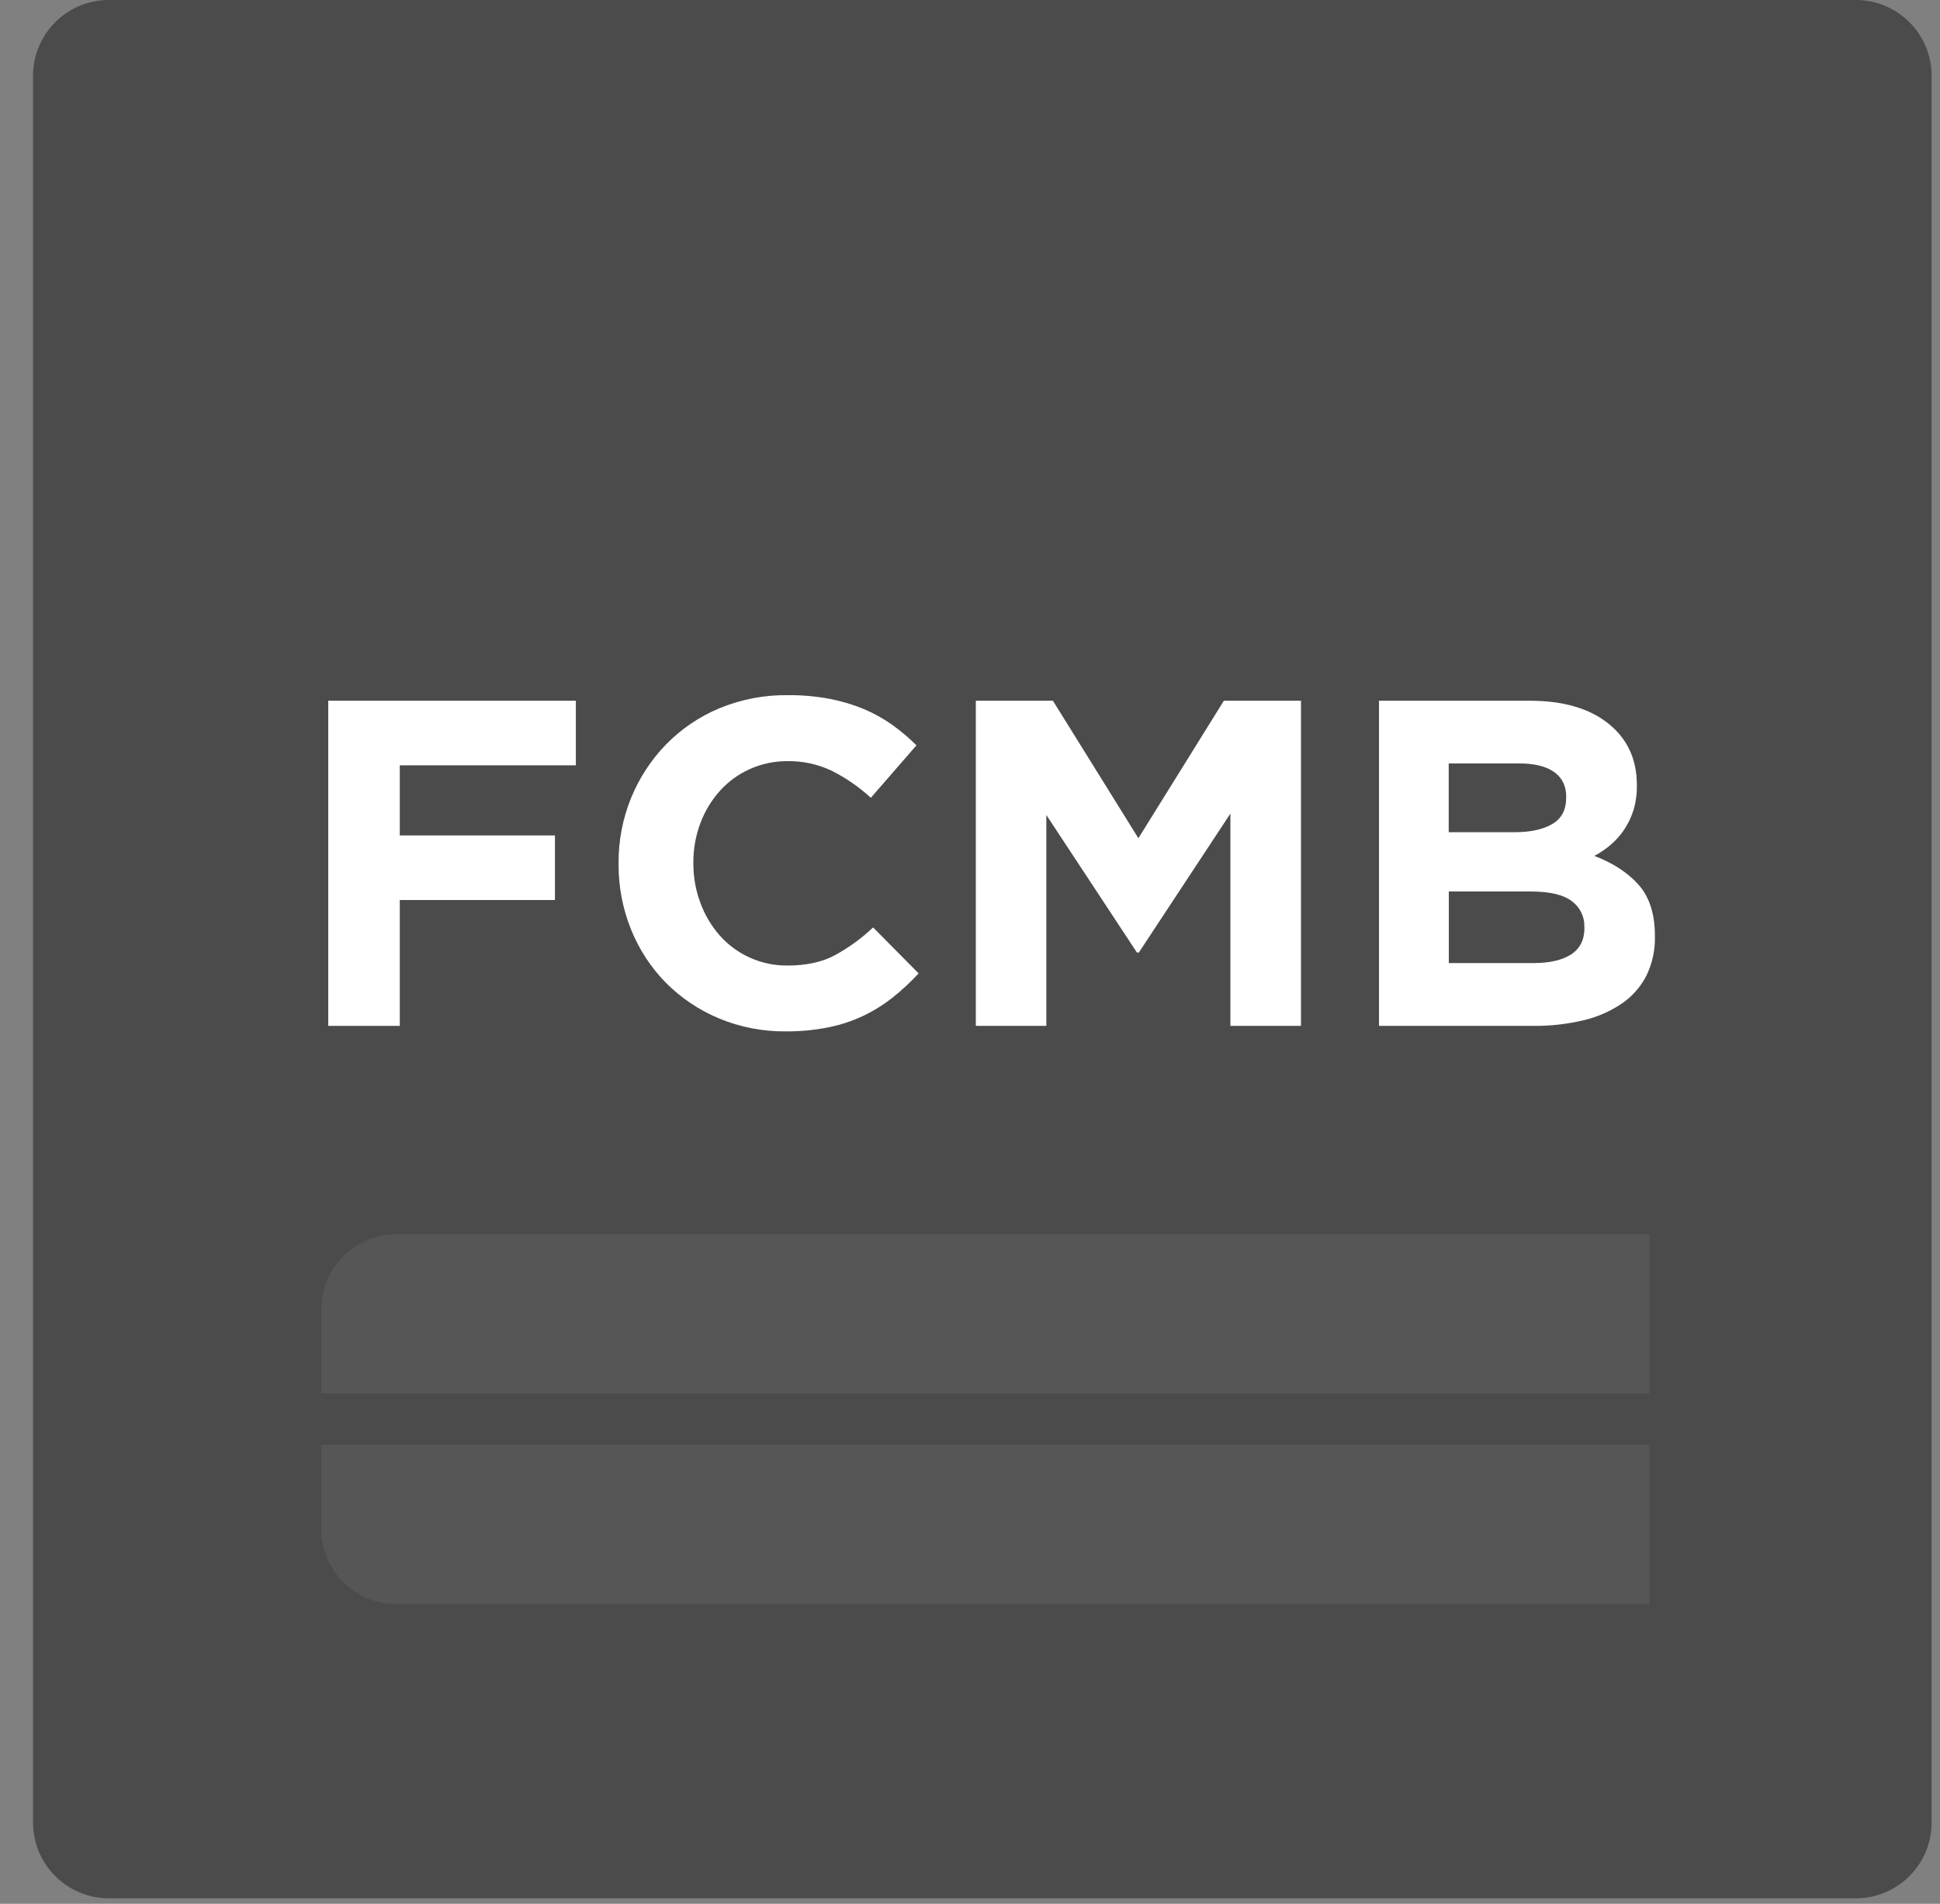 <svg width="54" height="53" viewBox="0 0 54 53" fill="none" xmlns="http://www.w3.org/2000/svg">
<rect x="0" y="0" width="54" height="53" fill="#808080" stroke="none"/>
<path d="M51.656 0H3.029C1.864 0 0.919 0.945 0.919 2.111V50.737C0.919 51.903 1.864 52.848 3.029 52.848H51.656C52.822 52.848 53.767 51.903 53.767 50.737V2.111C53.767 0.945 52.822 0 51.656 0Z" fill="#4B4B4B"/>
<path d="M11.128 21.306V23.258H15.447V25.056H11.128V28.56H9.137V19.508H16.029V21.306H11.128Z" fill="white"/>
<path d="M24.847 27.771C24.594 27.971 24.318 28.143 24.026 28.282C23.715 28.428 23.387 28.536 23.05 28.602C22.658 28.68 22.26 28.716 21.86 28.713C21.226 28.718 20.597 28.595 20.011 28.351C19.46 28.121 18.959 27.785 18.537 27.362C18.119 26.937 17.79 26.434 17.567 25.881C17.333 25.302 17.214 24.682 17.218 24.058V24.032C17.213 23.409 17.332 22.79 17.567 22.213C17.793 21.66 18.122 21.155 18.537 20.727C18.96 20.294 19.466 19.951 20.024 19.718C20.631 19.468 21.283 19.343 21.94 19.353C22.328 19.35 22.716 19.385 23.097 19.456C23.423 19.519 23.741 19.614 24.048 19.741C24.326 19.858 24.59 20.006 24.837 20.18C25.076 20.352 25.301 20.542 25.509 20.75L24.24 22.21C23.916 21.913 23.553 21.661 23.16 21.462C22.775 21.277 22.352 21.184 21.925 21.19C21.562 21.187 21.203 21.262 20.872 21.41C20.554 21.552 20.27 21.759 20.038 22.018C19.802 22.281 19.618 22.586 19.495 22.917C19.364 23.266 19.298 23.636 19.3 24.009V24.035C19.298 24.41 19.364 24.783 19.495 25.134C19.616 25.466 19.797 25.773 20.03 26.039C20.266 26.307 20.558 26.521 20.885 26.666C21.212 26.811 21.566 26.884 21.924 26.88C22.441 26.88 22.879 26.785 23.236 26.595C23.624 26.384 23.983 26.123 24.303 25.819L25.57 27.099C25.346 27.341 25.105 27.566 24.847 27.771Z" fill="white"/>
<path d="M34.248 28.56V22.65L31.7 26.517H31.646L29.125 22.689V28.56H27.162V19.508H29.308L31.687 23.336L34.066 19.508H36.213V28.56H34.248Z" fill="white"/>
<path d="M45.827 27.163C45.667 27.475 45.432 27.741 45.143 27.939C44.818 28.158 44.455 28.316 44.073 28.405C43.617 28.512 43.151 28.565 42.682 28.56H38.385V19.508H42.58C43.509 19.508 44.238 19.72 44.767 20.142C45.297 20.565 45.561 21.134 45.562 21.849V21.877C45.565 22.109 45.533 22.341 45.465 22.563C45.405 22.752 45.318 22.932 45.208 23.098C45.103 23.254 44.977 23.396 44.834 23.518C44.694 23.638 44.541 23.742 44.378 23.828C44.901 24.027 45.313 24.296 45.614 24.636C45.914 24.977 46.064 25.448 46.064 26.05V26.075C46.073 26.452 45.992 26.825 45.827 27.163ZM43.596 22.185C43.596 21.883 43.484 21.653 43.26 21.493C43.036 21.334 42.713 21.254 42.29 21.254H40.325V23.168H42.159C42.599 23.168 42.948 23.092 43.207 22.941C43.465 22.79 43.594 22.547 43.594 22.211L43.596 22.185ZM44.1 25.806C44.105 25.666 44.076 25.528 44.015 25.403C43.954 25.278 43.863 25.169 43.751 25.087C43.518 24.91 43.144 24.821 42.628 24.819H40.328V26.811H42.694C43.134 26.811 43.479 26.731 43.729 26.572C43.979 26.412 44.103 26.164 44.103 25.828L44.1 25.806Z" fill="white"/>
<path d="M45.915 34.36V38.792H8.939V36.461C8.939 36.185 8.993 35.912 9.099 35.657C9.204 35.402 9.359 35.17 9.554 34.975C9.749 34.78 9.981 34.625 10.236 34.52C10.491 34.414 10.764 34.36 11.04 34.36H45.915Z" fill="#565656"/>
<path d="M8.939 40.227H45.915V44.659H11.04C10.764 44.659 10.491 44.605 10.236 44.499C9.981 44.394 9.749 44.239 9.554 44.044C9.359 43.849 9.204 43.617 9.099 43.362C8.993 43.107 8.939 42.834 8.939 42.558V40.227Z" fill="#565656"/>
</svg>
